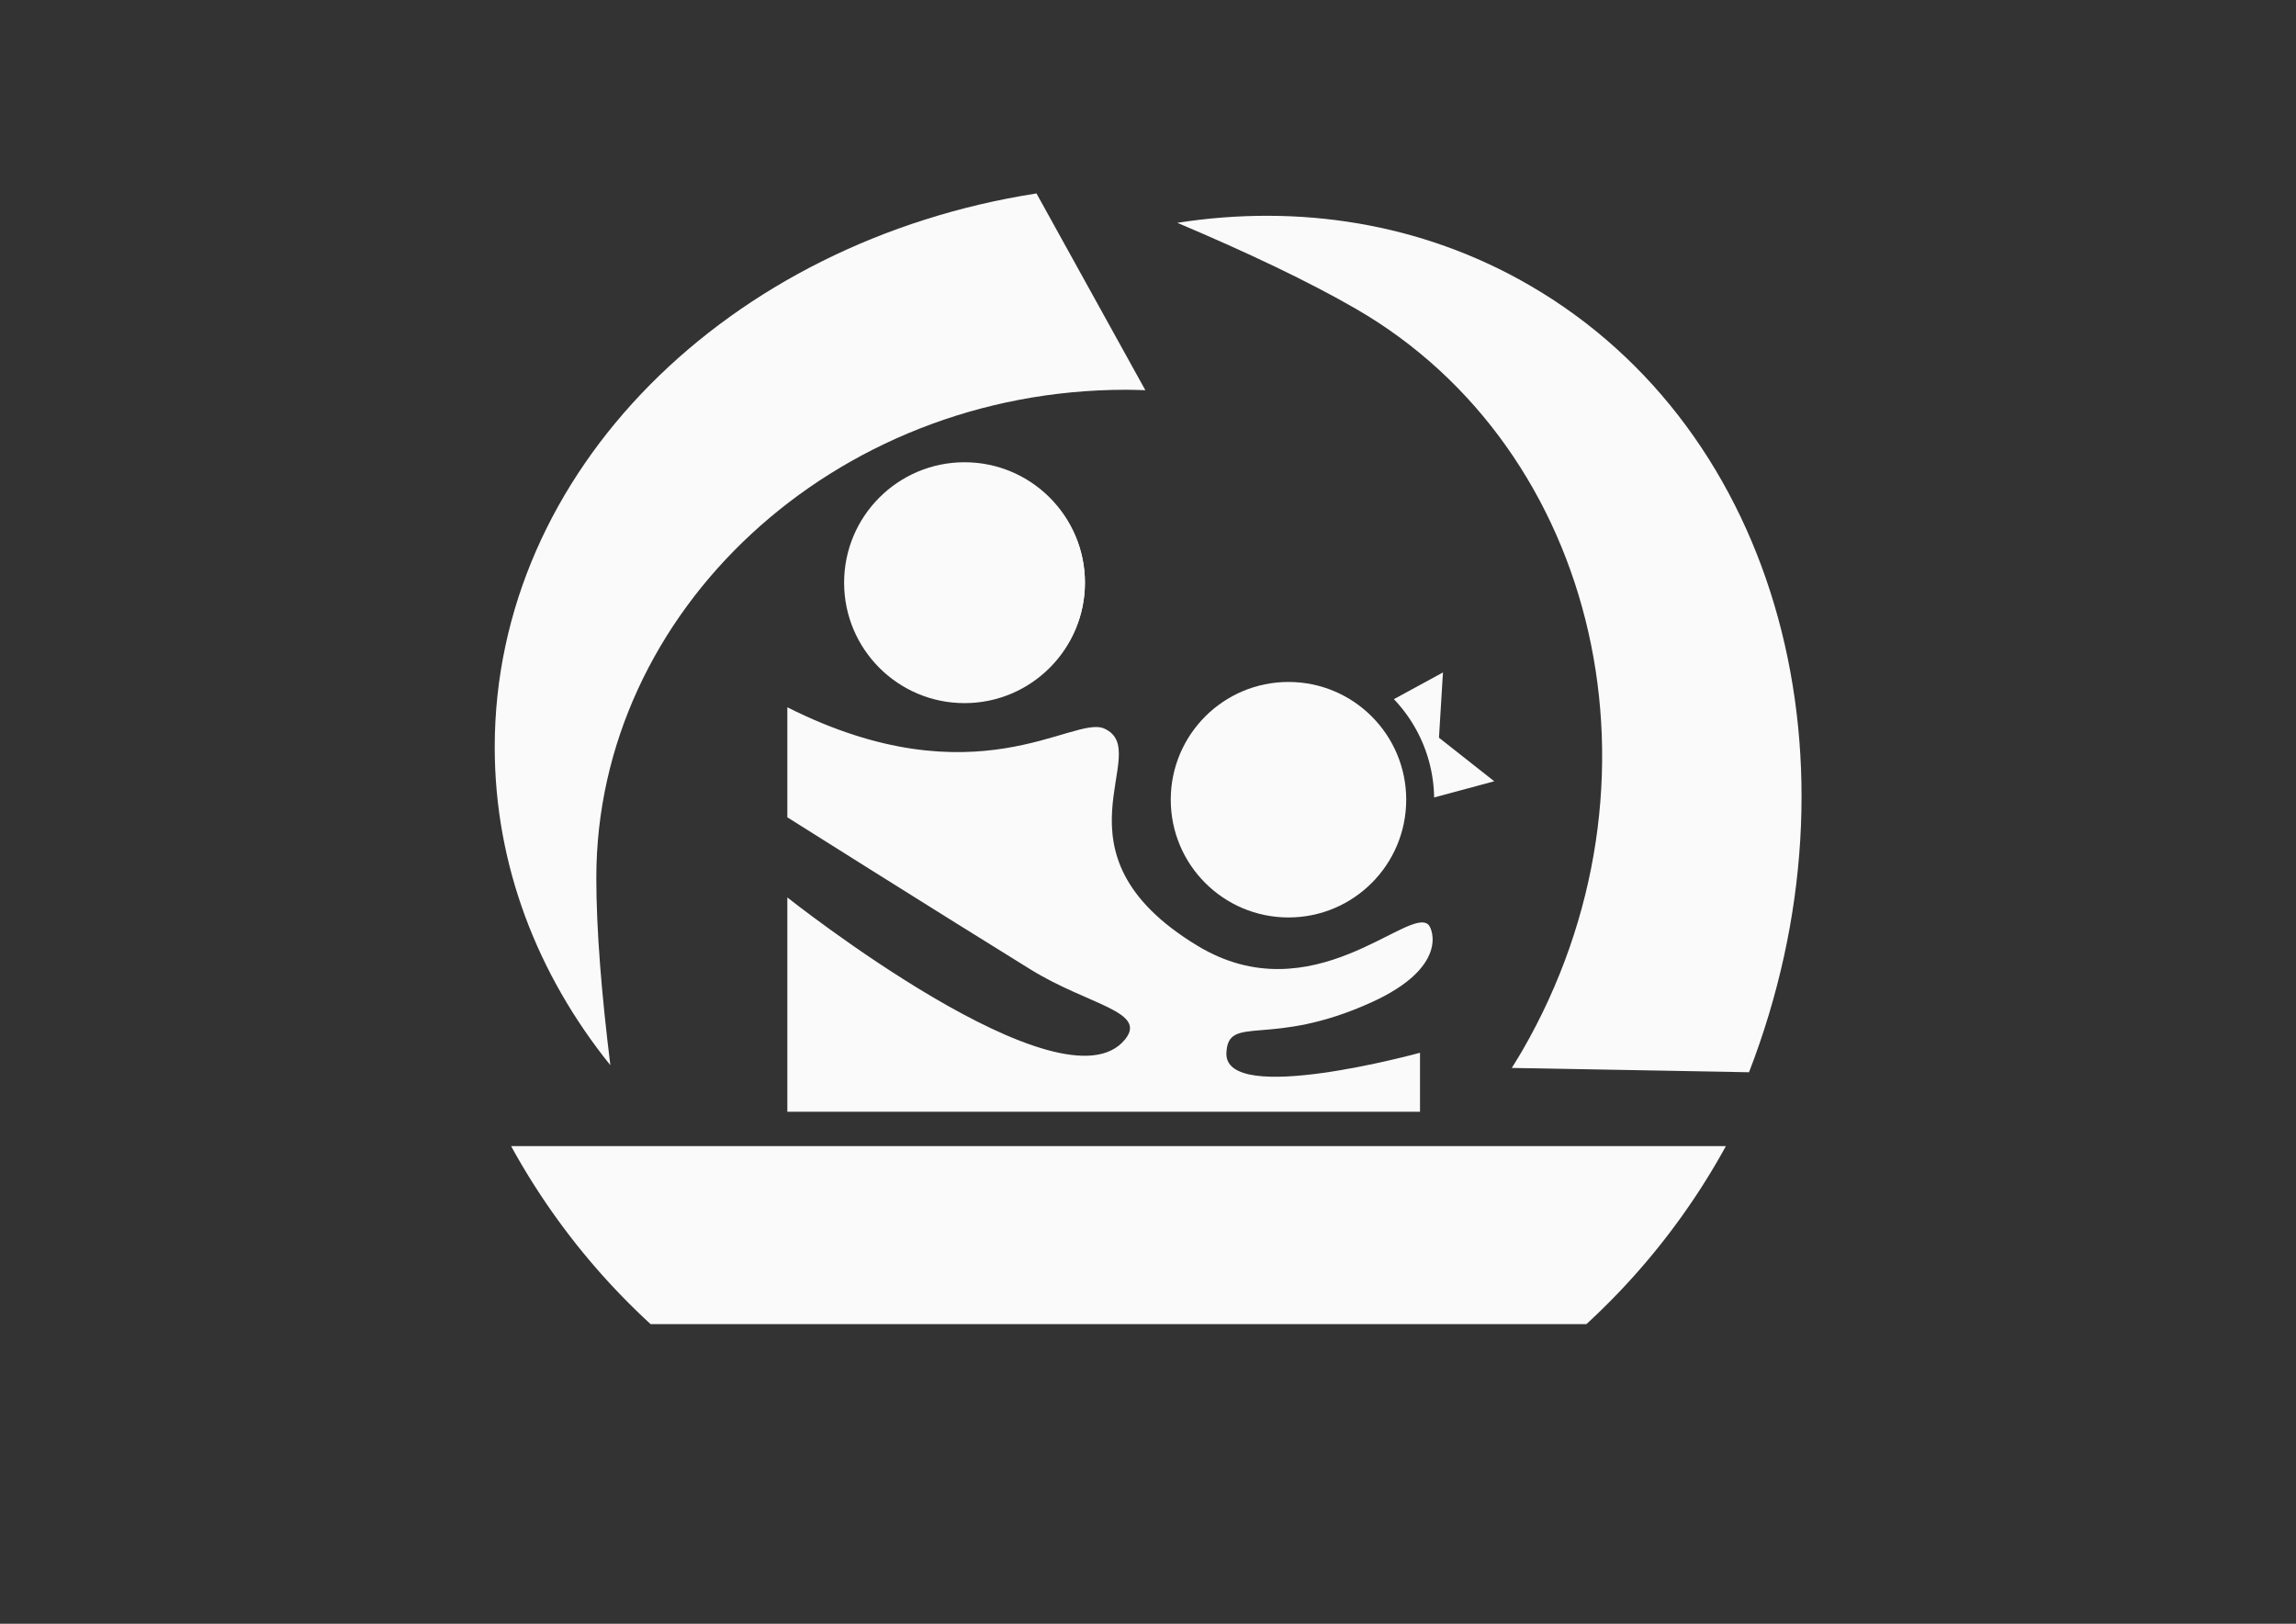 <?xml version="1.0" encoding="UTF-8" standalone="no"?>
<svg
   version="1.1"
   viewBox="0 0 841.9 595.3"
   xmlSpace="preserve"
   id="svg1"
   sodipodi:docname="logocopiado.svg"
   xml:space="preserve"
   inkscape:version="1.3.2 (091e20ef0f, 2023-11-25, custom)"
   inkscape:export-filename="logocopiado.png"
   inkscape:export-xdpi="161.26323"
   inkscape:export-ydpi="161.26323"
   xmlns:inkscape="http://www.inkscape.org/namespaces/inkscape"
   xmlns:sodipodi="http://sodipodi.sourceforge.net/DTD/sodipodi-0.dtd"
   xmlns="http://www.w3.org/2000/svg"
   xmlns:svg="http://www.w3.org/2000/svg"><rect x="0" y="0" width="841.9" height="595.3" fill="#333333" stroke="none"/><defs
     id="defs1" /><sodipodi:namedview
     id="namedview1"
     pagecolor="#fafafa"
     bordercolor="#090909"
     borderopacity="0.25"
     inkscape:showpageshadow="2"
     inkscape:pageopacity="0.0"
     inkscape:pagecheckerboard="0"
     inkscape:deskcolor="#d1d1d1"
     inkscape:zoom="0.96806995"
     inkscape:cx="336.75252"
     inkscape:cy="242.75105"
     inkscape:window-width="1745"
     inkscape:window-height="916"
     inkscape:window-x="0"
     inkscape:window-y="0"
     inkscape:window-maximized="1"
     inkscape:current-layer="svg1" /><g
     id="g13"
     transform="translate(2472.885,23.387)"
     style="stroke:none;stroke-opacity:1;fill:#fafafa;fill-opacity:1"><path
       id="path5"
       style="opacity:1;fill:#fafafa;fill-opacity:1;stroke-width:0.912;stroke:none;stroke-opacity:1"
       d="m -2092.824,47.535 c -112.987,17.578 -198.654,101.749 -198.654,203.01 0,43.276 15.67,83.423 42.404,116.605 -3.258,-26.2 -5.152,-49.846 -5.152,-68.688 0,-97.727 86.948,-178.951 194.201,-178.951 2.388,0 4.753,0.086 7.119,0.164 z" /><path
       id="path8"
       style="opacity:1;fill:#fafafa;fill-opacity:1;stroke-width:0.963;stroke:none;stroke-opacity:1"
       d="m -1831.554,369.723 c 43.55,-112.528 11.829,-235.226 -80.709,-288.653 -39.548,-22.833 -84.505,-29.695 -128.934,-22.771 25.662,10.846 48.271,21.591 65.489,31.532 89.309,51.562 117.66,173.876 61.072,271.889 -1.26,2.182 -2.586,4.298 -3.906,6.419 z" /><circle
       style="opacity:1;fill:#fafafa;fill-opacity:1;stroke-width:1.012;stroke:none;stroke-opacity:1"
       id="circle8"
       cx="-2119.211"
       cy="190.239"
       r="44.153" /><path
       style="opacity:1;fill:#fafafa;fill-opacity:1;stroke-width:1.224;stroke:none;stroke-opacity:1"
       d="m -1961.773,232.938 a 53.427,53.427 0 0 1 14.758,36.047 l 22.045,-5.938 -20.27,-15.979 1.461,-23.922 z"
       id="path9" /><circle
       style="opacity:1;fill:#fafafa;fill-opacity:1;stroke-width:0.989;stroke:none;stroke-opacity:1"
       id="circle11"
       cx="-2000.422"
       cy="269.802"
       r="43.169" /><circle
       style="opacity:1;fill:#fafafa;fill-opacity:1;stroke-width:0.989;stroke:none;stroke-opacity:1"
       id="circle12"
       cx="-2118.227"
       cy="190.239"
       r="43.169" /><path
       id="path12"
       style="opacity:1;fill:#fafafa;fill-opacity:1;stroke-width:5.844;stroke:none;stroke-opacity:1"
       d="m -2285.473,396.795 a 255.033,255.033 0 0 0 51.141,65.26 h 343.16 a 255.033,255.033 0 0 0 51.141,-65.26 z" /><path
       id="path13"
       style="opacity:1;fill:#fafafa;fill-opacity:1;stroke-width:1.022;stroke:none;stroke-opacity:1"
       d="m -2184.182,235.921 c 69.108,34.783 104.805,2.725 116.196,7.791 18.79,8.358 -22.466,45.333 34.166,79.62 42.107,25.494 77.584,-14.823 84.73,-7.678 1.538,1.538 7.246,15.589 -20.723,28.35 -37.467,17.094 -52.791,4.079 -53.374,18.682 -0.784,19.623 70.993,-0.11 70.993,-0.11 v 21.629 h -231.987 v -78.572 c 0,0 101.251,80.374 123.893,51.972 8.159,-10.234 -13.654,-12.55 -34.656,-25.533 -37.284,-23.046 -89.237,-55.815 -89.237,-55.815 z"
       sodipodi:nodetypes="csssssccccsscc" /></g></svg>

